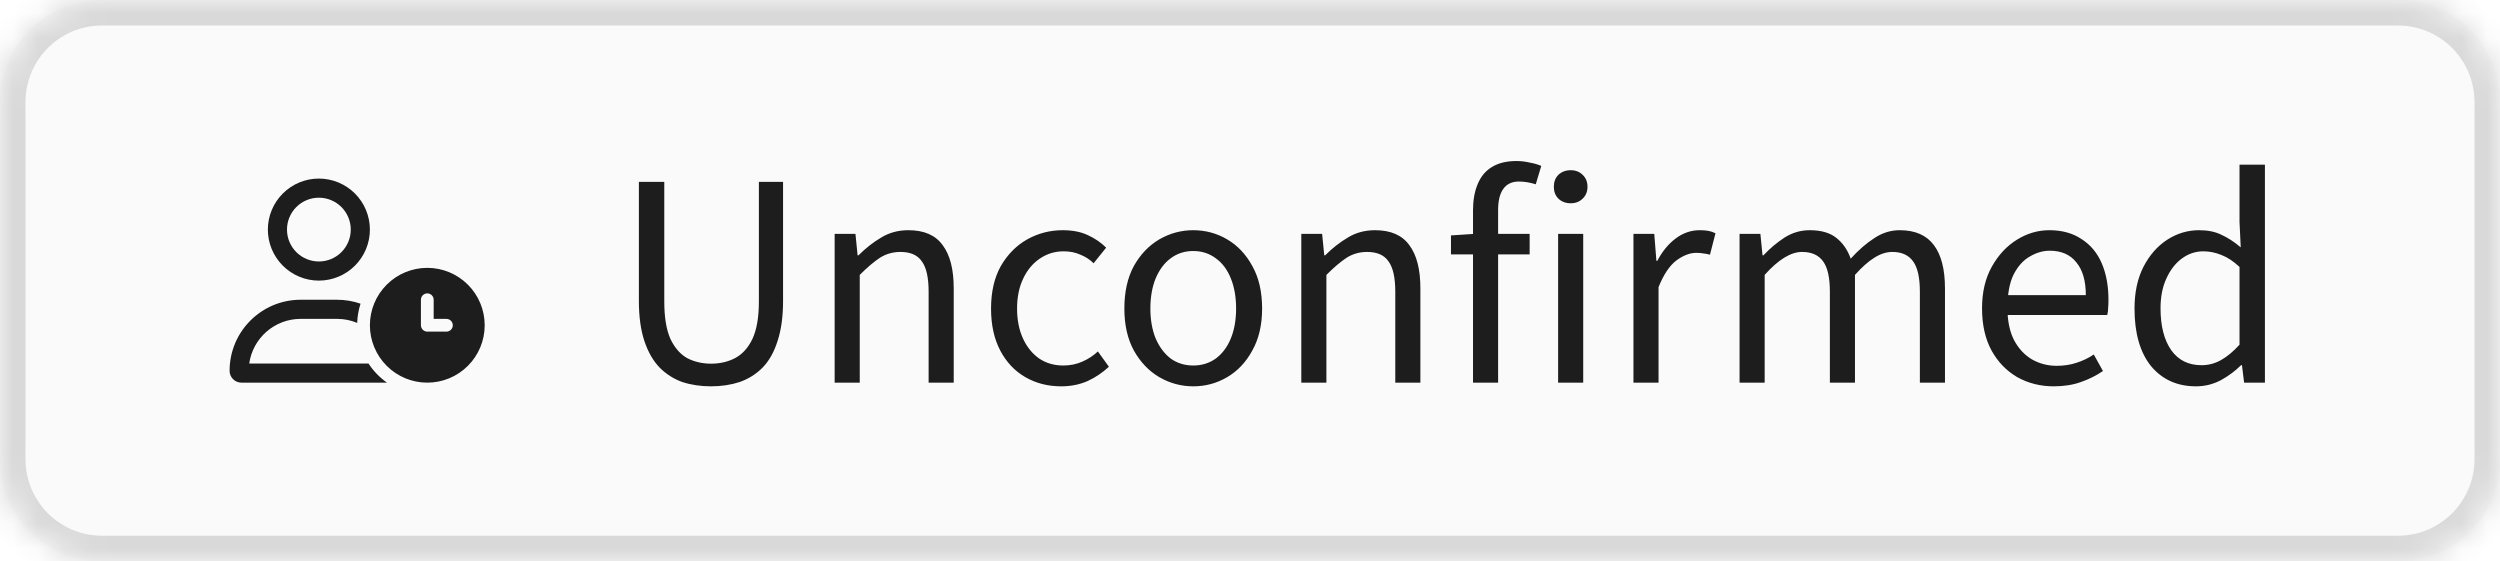 <svg width="98" height="22" viewBox="0 0 98 22" fill="none" xmlns="http://www.w3.org/2000/svg">
<mask id="path-1-inside-1_4732_188004" fill="white">
<path d="M0 4C0 1.791 1.791 0 4 0H94C96.209 0 98 1.791 98 4V18C98 20.209 96.209 22 94 22H4C1.791 22 0 20.209 0 18V4Z"/>
</mask>
<path d="M0 4C0 1.791 1.791 0 4 0H94C96.209 0 98 1.791 98 4V18C98 20.209 96.209 22 94 22H4C1.791 22 0 20.209 0 18V4Z" fill="black" fill-opacity="0.02"/>
<path d="M4 0V1H94V0V-1H4V0ZM98 4H97V18H98H99V4H98ZM94 22V21H4V22V23H94V22ZM0 18H1V4H0H-1V18H0ZM4 22V21C2.343 21 1 19.657 1 18H0H-1C-1 20.761 1.239 23 4 23V22ZM98 18H97C97 19.657 95.657 21 94 21V22V23C96.761 23 99 20.761 99 18H98ZM94 0V1C95.657 1 97 2.343 97 4H98H99C99 1.239 96.761 -1 94 -1V0ZM4 0V-1C1.239 -1 -1 1.239 -1 4H0H1C1 2.343 2.343 1 4 1V0Z" fill="#D9D9D9" mask="url(#path-1-inside-1_4732_188004)"/>
<path d="M12.5 10.25C12.832 10.25 13.149 10.118 13.384 9.884C13.618 9.649 13.75 9.332 13.75 9C13.75 8.668 13.618 8.351 13.384 8.116C13.149 7.882 12.832 7.75 12.5 7.75C12.168 7.75 11.851 7.882 11.616 8.116C11.382 8.351 11.25 8.668 11.25 9C11.25 9.332 11.382 9.649 11.616 9.884C11.851 10.118 12.168 10.25 12.5 10.25ZM12.5 7C13.03 7 13.539 7.211 13.914 7.586C14.289 7.961 14.5 8.47 14.5 9C14.5 9.53 14.289 10.039 13.914 10.414C13.539 10.789 13.03 11 12.5 11C11.97 11 11.461 10.789 11.086 10.414C10.711 10.039 10.5 9.53 10.5 9C10.5 8.47 10.711 7.961 11.086 7.586C11.461 7.211 11.97 7 12.5 7ZM9.77 14.25H14.445C14.637 14.544 14.883 14.798 15.169 15H9.464C9.208 15 9 14.792 9 14.536C9 12.997 10.247 11.75 11.786 11.75H12.5H13.214C13.536 11.75 13.845 11.805 14.133 11.905C14.056 12.144 14.011 12.395 14.002 12.658C13.759 12.556 13.494 12.5 13.214 12.5H11.786C10.759 12.5 9.909 13.261 9.77 14.25ZM14.5 12.75C14.5 12.153 14.737 11.581 15.159 11.159C15.581 10.737 16.153 10.5 16.75 10.5C17.347 10.5 17.919 10.737 18.341 11.159C18.763 11.581 19 12.153 19 12.75C19 13.347 18.763 13.919 18.341 14.341C17.919 14.763 17.347 15 16.75 15C16.153 15 15.581 14.763 15.159 14.341C14.737 13.919 14.5 13.347 14.5 12.75ZM16.75 11.5C16.613 11.5 16.5 11.613 16.5 11.75V12.75C16.5 12.887 16.613 13 16.75 13H17.5C17.637 13 17.75 12.887 17.75 12.75C17.75 12.613 17.637 12.5 17.5 12.5H17V11.75C17 11.613 16.887 11.5 16.75 11.5Z" fill="black" fill-opacity="0.88"/>
<path d="M27.876 15.144C27.468 15.144 27.092 15.088 26.748 14.976C26.412 14.856 26.116 14.668 25.86 14.412C25.604 14.148 25.404 13.8 25.26 13.368C25.116 12.936 25.044 12.412 25.044 11.796V7.128H26.04V11.82C26.04 12.436 26.12 12.924 26.28 13.284C26.448 13.636 26.668 13.888 26.94 14.04C27.22 14.184 27.532 14.256 27.876 14.256C28.22 14.256 28.532 14.184 28.812 14.04C29.1 13.888 29.328 13.636 29.496 13.284C29.664 12.924 29.748 12.436 29.748 11.82V7.128H30.696V11.796C30.696 12.412 30.624 12.936 30.48 13.368C30.344 13.8 30.148 14.148 29.892 14.412C29.636 14.668 29.336 14.856 28.992 14.976C28.648 15.088 28.276 15.144 27.876 15.144ZM32.718 15V9.168H33.534L33.618 10.008H33.654C33.934 9.728 34.23 9.496 34.542 9.312C34.854 9.12 35.21 9.024 35.61 9.024C36.226 9.024 36.674 9.22 36.954 9.612C37.242 9.996 37.386 10.56 37.386 11.304V15H36.402V11.436C36.402 10.884 36.314 10.488 36.138 10.248C35.97 10 35.69 9.876 35.298 9.876C35.002 9.876 34.734 9.952 34.494 10.104C34.262 10.256 33.998 10.48 33.702 10.776V15H32.718ZM41.597 15.144C41.077 15.144 40.609 15.024 40.193 14.784C39.777 14.544 39.449 14.196 39.209 13.74C38.969 13.284 38.849 12.736 38.849 12.096C38.849 11.44 38.977 10.884 39.233 10.428C39.497 9.972 39.841 9.624 40.265 9.384C40.697 9.144 41.161 9.024 41.657 9.024C42.041 9.024 42.369 9.088 42.641 9.216C42.921 9.344 43.161 9.508 43.361 9.708L42.869 10.32C42.725 10.176 42.553 10.064 42.353 9.984C42.161 9.896 41.941 9.852 41.693 9.852C41.349 9.852 41.037 9.948 40.757 10.14C40.485 10.324 40.269 10.584 40.109 10.92C39.949 11.256 39.869 11.648 39.869 12.096C39.869 12.536 39.945 12.924 40.097 13.26C40.249 13.596 40.461 13.86 40.733 14.052C41.005 14.236 41.321 14.328 41.681 14.328C41.953 14.328 42.205 14.276 42.437 14.172C42.669 14.068 42.869 13.936 43.037 13.776L43.469 14.376C43.221 14.608 42.941 14.796 42.629 14.94C42.317 15.076 41.973 15.144 41.597 15.144ZM46.775 15.144C46.303 15.144 45.859 15.024 45.443 14.784C45.035 14.544 44.703 14.196 44.447 13.74C44.199 13.284 44.075 12.736 44.075 12.096C44.075 11.44 44.199 10.884 44.447 10.428C44.703 9.972 45.035 9.624 45.443 9.384C45.859 9.144 46.303 9.024 46.775 9.024C47.255 9.024 47.699 9.144 48.107 9.384C48.515 9.624 48.843 9.972 49.091 10.428C49.347 10.884 49.475 11.44 49.475 12.096C49.475 12.736 49.347 13.284 49.091 13.74C48.843 14.196 48.515 14.544 48.107 14.784C47.699 15.024 47.255 15.144 46.775 15.144ZM46.775 14.328C47.111 14.328 47.407 14.236 47.663 14.052C47.919 13.86 48.115 13.596 48.251 13.26C48.387 12.924 48.455 12.536 48.455 12.096C48.455 11.648 48.387 11.256 48.251 10.92C48.115 10.576 47.919 10.312 47.663 10.128C47.407 9.936 47.111 9.84 46.775 9.84C46.439 9.84 46.143 9.936 45.887 10.128C45.639 10.312 45.443 10.576 45.299 10.92C45.163 11.256 45.095 11.648 45.095 12.096C45.095 12.536 45.163 12.924 45.299 13.26C45.443 13.596 45.639 13.86 45.887 14.052C46.143 14.236 46.439 14.328 46.775 14.328ZM51.011 15V9.168H51.827L51.911 10.008H51.947C52.227 9.728 52.523 9.496 52.835 9.312C53.147 9.12 53.503 9.024 53.903 9.024C54.519 9.024 54.967 9.22 55.247 9.612C55.535 9.996 55.679 10.56 55.679 11.304V15H54.695V11.436C54.695 10.884 54.607 10.488 54.431 10.248C54.263 10 53.983 9.876 53.591 9.876C53.295 9.876 53.027 9.952 52.787 10.104C52.555 10.256 52.291 10.48 51.995 10.776V15H51.011ZM57.742 15V8.244C57.742 7.852 57.802 7.512 57.922 7.224C58.042 6.928 58.226 6.704 58.474 6.552C58.73 6.392 59.054 6.312 59.446 6.312C59.622 6.312 59.794 6.332 59.962 6.372C60.138 6.404 60.29 6.448 60.418 6.504L60.202 7.224C59.97 7.152 59.75 7.116 59.542 7.116C59.27 7.116 59.066 7.212 58.93 7.404C58.794 7.588 58.726 7.868 58.726 8.244V15H57.742ZM56.878 9.972V9.228L57.79 9.168H59.962V9.972H56.878ZM61.078 15V9.168H62.062V15H61.078ZM61.57 7.968C61.378 7.968 61.218 7.908 61.09 7.788C60.97 7.668 60.91 7.512 60.91 7.32C60.91 7.128 60.97 6.972 61.09 6.852C61.218 6.732 61.378 6.672 61.57 6.672C61.762 6.672 61.918 6.732 62.038 6.852C62.166 6.972 62.23 7.128 62.23 7.32C62.23 7.512 62.166 7.668 62.038 7.788C61.918 7.908 61.762 7.968 61.57 7.968ZM64.031 15V9.168H64.847L64.931 10.224H64.967C65.159 9.856 65.399 9.564 65.687 9.348C65.975 9.132 66.287 9.024 66.623 9.024C66.751 9.024 66.863 9.032 66.959 9.048C67.055 9.064 67.151 9.096 67.247 9.144L67.031 9.984C66.943 9.96 66.859 9.944 66.779 9.936C66.707 9.92 66.611 9.912 66.491 9.912C66.243 9.912 65.983 10.012 65.711 10.212C65.447 10.412 65.215 10.76 65.015 11.256V15H64.031ZM68.191 15V9.168H69.007L69.091 10.008H69.127C69.383 9.736 69.659 9.504 69.955 9.312C70.259 9.12 70.587 9.024 70.939 9.024C71.387 9.024 71.735 9.124 71.983 9.324C72.239 9.524 72.427 9.796 72.547 10.14C72.851 9.804 73.159 9.536 73.471 9.336C73.783 9.128 74.115 9.024 74.467 9.024C75.075 9.024 75.523 9.22 75.811 9.612C76.099 9.996 76.243 10.56 76.243 11.304V15H75.259V11.436C75.259 10.884 75.171 10.488 74.995 10.248C74.819 10 74.547 9.876 74.179 9.876C73.947 9.876 73.711 9.952 73.471 10.104C73.239 10.248 72.987 10.472 72.715 10.776V15H71.731V11.436C71.731 10.884 71.643 10.488 71.467 10.248C71.291 10 71.015 9.876 70.639 9.876C70.199 9.876 69.711 10.176 69.175 10.776V15H68.191ZM80.504 15.144C79.984 15.144 79.508 15.024 79.076 14.784C78.652 14.536 78.316 14.188 78.068 13.74C77.82 13.284 77.696 12.732 77.696 12.084C77.696 11.452 77.824 10.908 78.08 10.452C78.336 9.996 78.664 9.644 79.064 9.396C79.464 9.148 79.888 9.024 80.336 9.024C80.832 9.024 81.252 9.14 81.596 9.372C81.948 9.596 82.212 9.912 82.388 10.32C82.564 10.728 82.652 11.208 82.652 11.76C82.652 11.864 82.648 11.964 82.64 12.06C82.64 12.156 82.628 12.252 82.604 12.348H78.404V11.568H81.764C81.764 11.008 81.64 10.58 81.392 10.284C81.152 9.98 80.804 9.828 80.348 9.828C80.084 9.828 79.824 9.904 79.568 10.056C79.312 10.2 79.1 10.436 78.932 10.764C78.772 11.092 78.692 11.528 78.692 12.072C78.692 12.568 78.776 12.984 78.944 13.32C79.12 13.656 79.356 13.912 79.652 14.088C79.948 14.256 80.272 14.34 80.624 14.34C80.904 14.34 81.164 14.3 81.404 14.22C81.652 14.14 81.876 14.032 82.076 13.896L82.436 14.544C82.18 14.72 81.892 14.864 81.572 14.976C81.26 15.088 80.904 15.144 80.504 15.144ZM86.085 15.144C85.349 15.144 84.761 14.88 84.321 14.352C83.889 13.816 83.673 13.064 83.673 12.096C83.673 11.464 83.789 10.92 84.021 10.464C84.261 10 84.573 9.644 84.957 9.396C85.341 9.148 85.757 9.024 86.205 9.024C86.549 9.024 86.841 9.084 87.081 9.204C87.329 9.316 87.581 9.48 87.837 9.696L87.789 8.7V6.456H88.785V15H87.969L87.885 14.316H87.849C87.625 14.54 87.361 14.736 87.057 14.904C86.753 15.064 86.429 15.144 86.085 15.144ZM86.301 14.316C86.573 14.316 86.829 14.248 87.069 14.112C87.309 13.976 87.549 13.776 87.789 13.512V10.464C87.549 10.24 87.313 10.084 87.081 9.996C86.849 9.9 86.613 9.852 86.373 9.852C86.061 9.852 85.777 9.948 85.521 10.14C85.273 10.324 85.073 10.584 84.921 10.92C84.769 11.248 84.693 11.636 84.693 12.084C84.693 12.78 84.833 13.328 85.113 13.728C85.393 14.12 85.789 14.316 86.301 14.316Z" fill="black" fill-opacity="0.88"/>
</svg>
